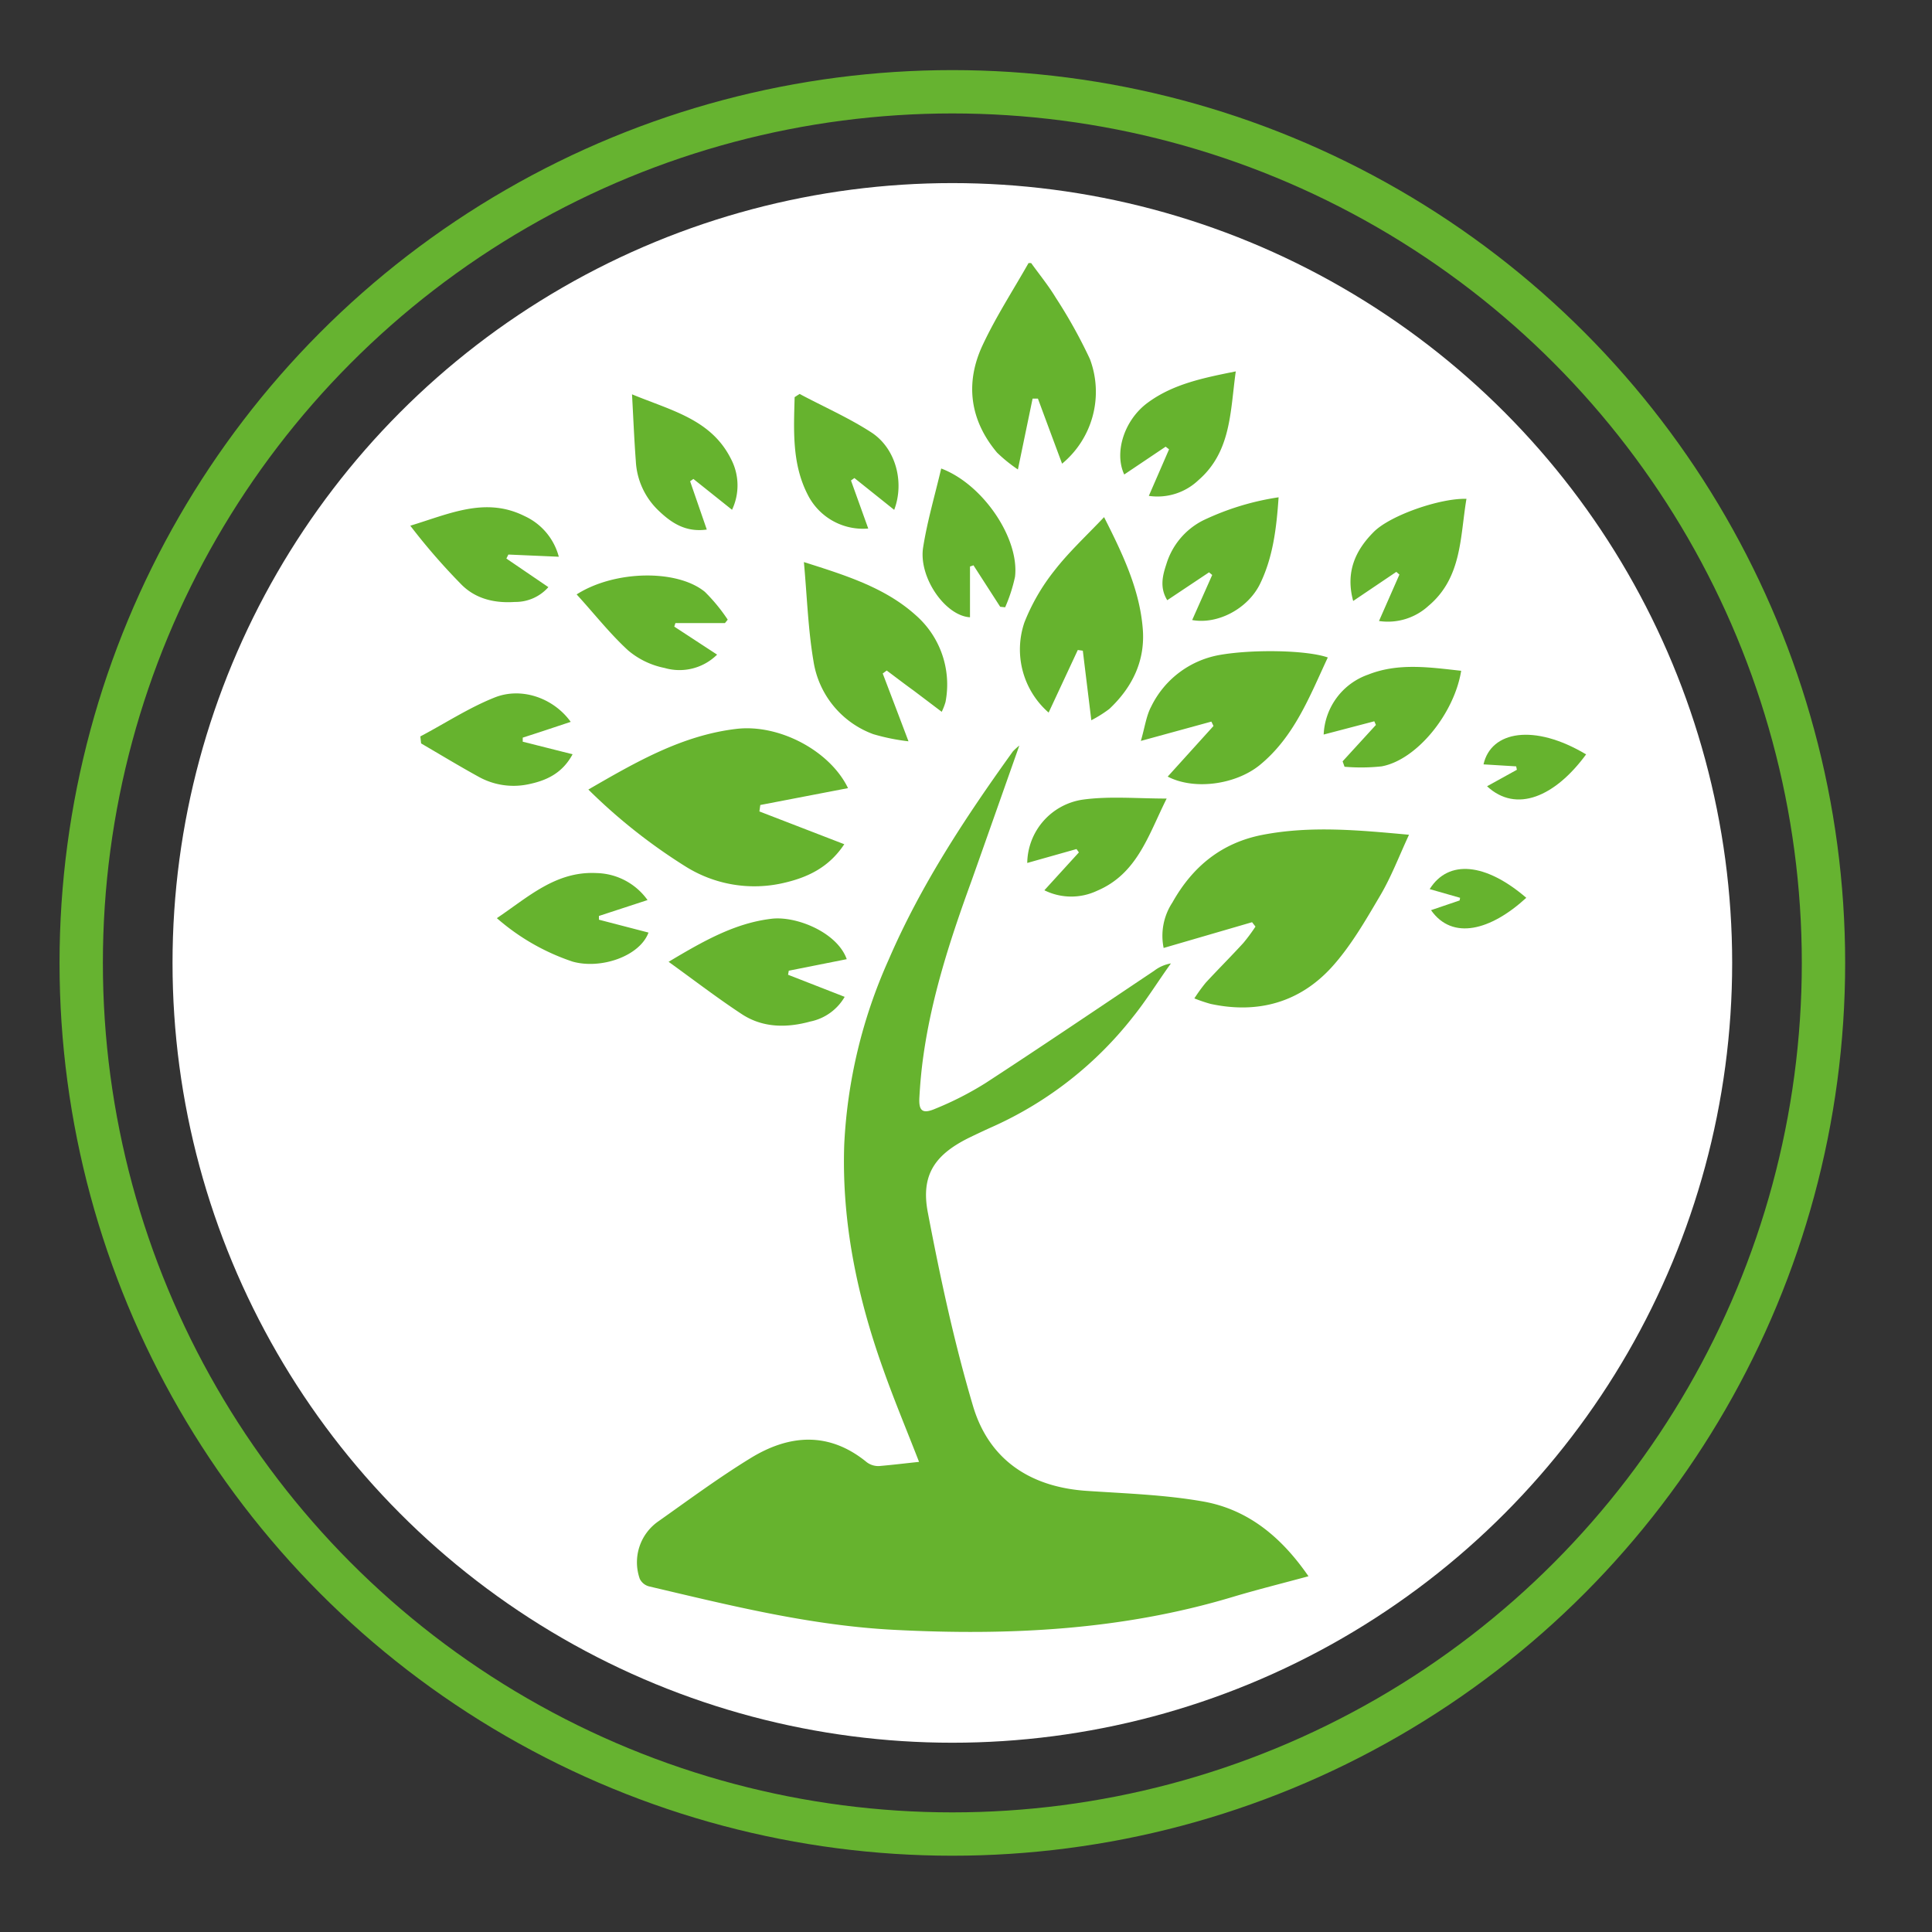 <svg id="Capa_1" data-name="Capa 1" xmlns="http://www.w3.org/2000/svg" viewBox="0 0 300 300"><rect x="0" y="0" width="300" height="300" fill="#333333" stroke="none"/><defs><style>.cls-1{fill:#fff;}.cls-2{fill:none;stroke:#66b330;stroke-miterlimit:10;stroke-width:6.73px;}.cls-3{fill:#66b32e;}</style></defs><circle class="cls-1" cx="147.88" cy="149.52" r="121.09"/><circle class="cls-2" cx="147.88" cy="149.52" r="135.27"/><path class="cls-3" d="M160.12,40.85c1.28,1.78,2.68,3.49,3.81,5.36a78.17,78.17,0,0,1,5.31,9.54A14.48,14.48,0,0,1,164.92,72c-1.28-3.44-2.52-6.77-3.75-10.1h-.83c-.72,3.47-1.44,6.94-2.28,11a23.36,23.36,0,0,1-3.24-2.62c-4.2-5-5-10.76-2.26-16.64,2.06-4.42,4.74-8.54,7.15-12.79Z"/><path class="cls-3" d="M142.71,227c-1.91-4.92-3.91-9.68-5.62-14.54-4-11.21-6.4-22.71-6-34.68A79.22,79.22,0,0,1,138,149c5-11.6,11.93-22.1,19.28-32.32a10.31,10.31,0,0,1,1-.91c-2.6,7.36-5,14.18-7.42,21-3.24,8.89-6.18,17.86-7.49,27.27-.3,2.11-.49,4.25-.61,6.38s.52,2.58,2.48,1.74A50.08,50.08,0,0,0,153,168.2c8.8-5.73,17.49-11.62,26.22-17.46a5.92,5.92,0,0,1,2.6-1.14c-2,2.77-3.77,5.66-5.89,8.3a57.64,57.64,0,0,1-21.67,17c-1.19.53-2.38,1.09-3.56,1.66-5.48,2.65-7.75,5.82-6.63,11.7,1.92,10.07,4.08,20.15,7,30,2.46,8.37,8.85,12.64,17.64,13.24,6.05.41,12.16.6,18.11,1.65,7,1.24,12.18,5.55,16.36,11.61-4.08,1.11-8,2.08-11.86,3.24-17.11,5.13-34.6,6-52.31,5.09-13.06-.65-25.62-3.79-38.24-6.76a2.22,2.22,0,0,1-1.43-1.18,7.74,7.74,0,0,1,2.85-8.89c4.73-3.34,9.4-6.8,14.34-9.83,6-3.69,12.19-4.19,18.07.63a3,3,0,0,0,1.89.59C138.48,227.48,140.53,227.23,142.71,227Z"/><path class="cls-3" d="M194.42,143.2l-13.73,4a9.4,9.4,0,0,1,1.36-7.06c3.12-5.56,7.62-9.29,14.07-10.52,7.44-1.42,14.83-.72,22.67,0-1.56,3.36-2.77,6.57-4.49,9.47-2.27,3.85-4.54,7.81-7.51,11.09-5,5.49-11.5,7.29-18.83,5.7a24,24,0,0,1-2.5-.85,26.19,26.19,0,0,1,1.77-2.44c1.92-2.08,3.93-4.08,5.84-6.17a27.78,27.78,0,0,0,1.88-2.54Z"/><path class="cls-3" d="M91.36,122.6c7.41-4.29,14.58-8.43,23-9.42,6.67-.78,14.54,3.43,17.32,9.2L118.06,125l-.14,1,13.18,5.09c-2.39,3.61-5.68,5.15-9.36,6a20.1,20.1,0,0,1-15.3-2.55A87,87,0,0,1,91.36,122.6Z"/><path class="cls-3" d="M162.83,110.65a13,13,0,0,1-3.76-14,31.56,31.56,0,0,1,4.62-8c2.26-2.92,5-5.45,7.75-8.35,2.91,5.75,5.49,11.17,6,17.23.44,5-1.58,9.16-5.18,12.55a19.7,19.7,0,0,1-2.8,1.76c-.47-3.86-.9-7.33-1.32-10.8l-.78-.11Z"/><path class="cls-3" d="M146.23,110.53l-4.35-3.29c-1.39-1-2.79-2.08-4.19-3.12l-.62.46c1.25,3.28,2.5,6.56,4,10.53A32.15,32.15,0,0,1,135.6,114a14.41,14.41,0,0,1-9.28-11.32c-.84-4.93-1-10-1.49-15.4,6.61,2.09,12.66,4,17.38,8.26A14.3,14.3,0,0,1,146.82,109,9.48,9.48,0,0,1,146.23,110.53Z"/><path class="cls-3" d="M206.18,102.09c-2.83,6.06-5.22,12.37-10.63,16.76-3.76,3-10.12,3.87-14.23,1.74l7.11-7.86-.33-.68-10.95,3c.63-2.17.84-3.89,1.6-5.32a14.66,14.66,0,0,1,10.48-8C194.17,100.82,202.75,100.9,206.18,102.09Z"/><path class="cls-3" d="M131.48,148.94l-9,1.79-.11.63,8.79,3.43a8,8,0,0,1-5.33,3.83c-3.63,1-7.34,1-10.59-1.11-3.78-2.48-7.37-5.24-11.42-8.16,5.44-3.25,10.29-6,15.94-6.68C123.59,142.18,130,144.76,131.48,148.94Z"/><path class="cls-3" d="M181.16,124c-2.83,5.63-4.54,11.67-10.81,14.32a9.39,9.39,0,0,1-8.18-.08l5.36-5.88-.37-.52L159.51,134a10.09,10.09,0,0,1,8.53-9.82C172.2,123.59,176.5,124,181.16,124Z"/><path class="cls-3" d="M124.16,61.17c3.75,2,7.66,3.71,11.18,6,3.77,2.48,5.13,7.72,3.51,12l-6.18-4.94-.53.38,2.68,7.46a9.6,9.6,0,0,1-9.43-5.32c-2.44-4.79-2.13-10-2-15.08Z"/><path class="cls-3" d="M86.77,86.45l-7.83-.34-.31.62,6.52,4.44a6.8,6.8,0,0,1-5.2,2.3c-3.06.21-6-.43-8.24-2.64a97.61,97.61,0,0,1-8-9.2c6-1.81,11.64-4.54,17.73-1.5A9.65,9.65,0,0,1,86.77,86.45Z"/><path class="cls-3" d="M65.27,114.35c3.8-2,7.47-4.41,11.43-6,4.2-1.74,9.23,0,11.92,3.74l-3.86,1.28c-1.19.4-2.39.78-3.59,1.17l0,.63,7.74,1.95c-1.61,3-4.13,4.12-7,4.69a11.15,11.15,0,0,1-7.6-1.2c-3-1.65-5.95-3.44-8.92-5.17Z"/><path class="cls-3" d="M77.15,142.57c4.81-3.22,9.14-7.33,15.48-7a10,10,0,0,1,7.92,4.19L93,142.23l0,.58,7.7,2c-1.36,3.67-7.38,5.74-11.78,4.51A34.38,34.38,0,0,1,77.15,142.57Z"/><path class="cls-3" d="M181,69.36l-6.43,4.32c-1.6-3.43,0-8.5,3.69-11.18,3.93-2.88,8.6-3.82,13.63-4.83-.87,6.22-.69,12.45-5.8,16.89A9.22,9.22,0,0,1,178.39,77c1.09-2.51,2.12-4.87,3.14-7.23Z"/><path class="cls-3" d="M214.13,96.43l3.17-7.21-.48-.42-6.7,4.52c-1.22-4.5.35-7.88,3.2-10.73,2.57-2.58,10.33-5.26,14.39-5.13-1,5.92-.68,12.23-5.9,16.62A9.33,9.33,0,0,1,214.13,96.43Z"/><path class="cls-3" d="M104.7,97.3l6.65,4.35a8.3,8.3,0,0,1-8.16,2.07A12.56,12.56,0,0,1,97.54,101c-2.87-2.63-5.29-5.74-8-8.7,5.89-3.76,15.6-3.93,19.91-.4A27.26,27.26,0,0,1,113,96.22l-.43.53h-7.69Z"/><path class="cls-3" d="M226.89,104.16C225.82,110.81,220,118,214.54,119a29.9,29.9,0,0,1-5.76.06l-.3-.84,5.17-5.65-.25-.57-7.86,2.06a10.32,10.32,0,0,1,6.91-9.31C217.14,102.89,222,103.62,226.89,104.16Z"/><path class="cls-3" d="M113.67,79.16l-6-4.79-.51.36,2.59,7.5c-3.36.47-5.61-1.11-7.64-3.09a11.39,11.39,0,0,1-3.38-7.56c-.25-3.27-.38-6.55-.59-10.35,6.12,2.53,12.27,3.88,15.35,10A8.85,8.85,0,0,1,113.67,79.16Z"/><path class="cls-3" d="M155.31,94.22l-4.15-6.44-.54.19v7.88c-3.84-.22-8-6.2-7.28-10.83.65-4.12,1.84-8.14,2.81-12.27,6.51,2.45,12.17,10.88,11.46,16.82a24.59,24.59,0,0,1-1.53,4.73Z"/><path class="cls-3" d="M185.12,96.28l3.11-7-.49-.41-6.49,4.33c-1.19-1.93-.74-3.8-.14-5.59a11.29,11.29,0,0,1,5.68-6.79,41.21,41.21,0,0,1,11.75-3.6c-.33,4.83-.87,9.32-2.89,13.46C193.76,94.52,189.09,97,185.12,96.28Z"/><path class="cls-3" d="M235.43,119l-5.07-.31c1.16-5.19,7.87-6.37,15.93-1.55-4.82,6.57-10.84,9.17-15.38,4.95l4.63-2.56Z"/><path class="cls-3" d="M222.21,141.33l4.44-1.51.07-.41L222,138.06c2.92-4.66,8.72-4.05,15,1.35C231.49,144.47,225.54,146.07,222.21,141.33Z"/></svg>